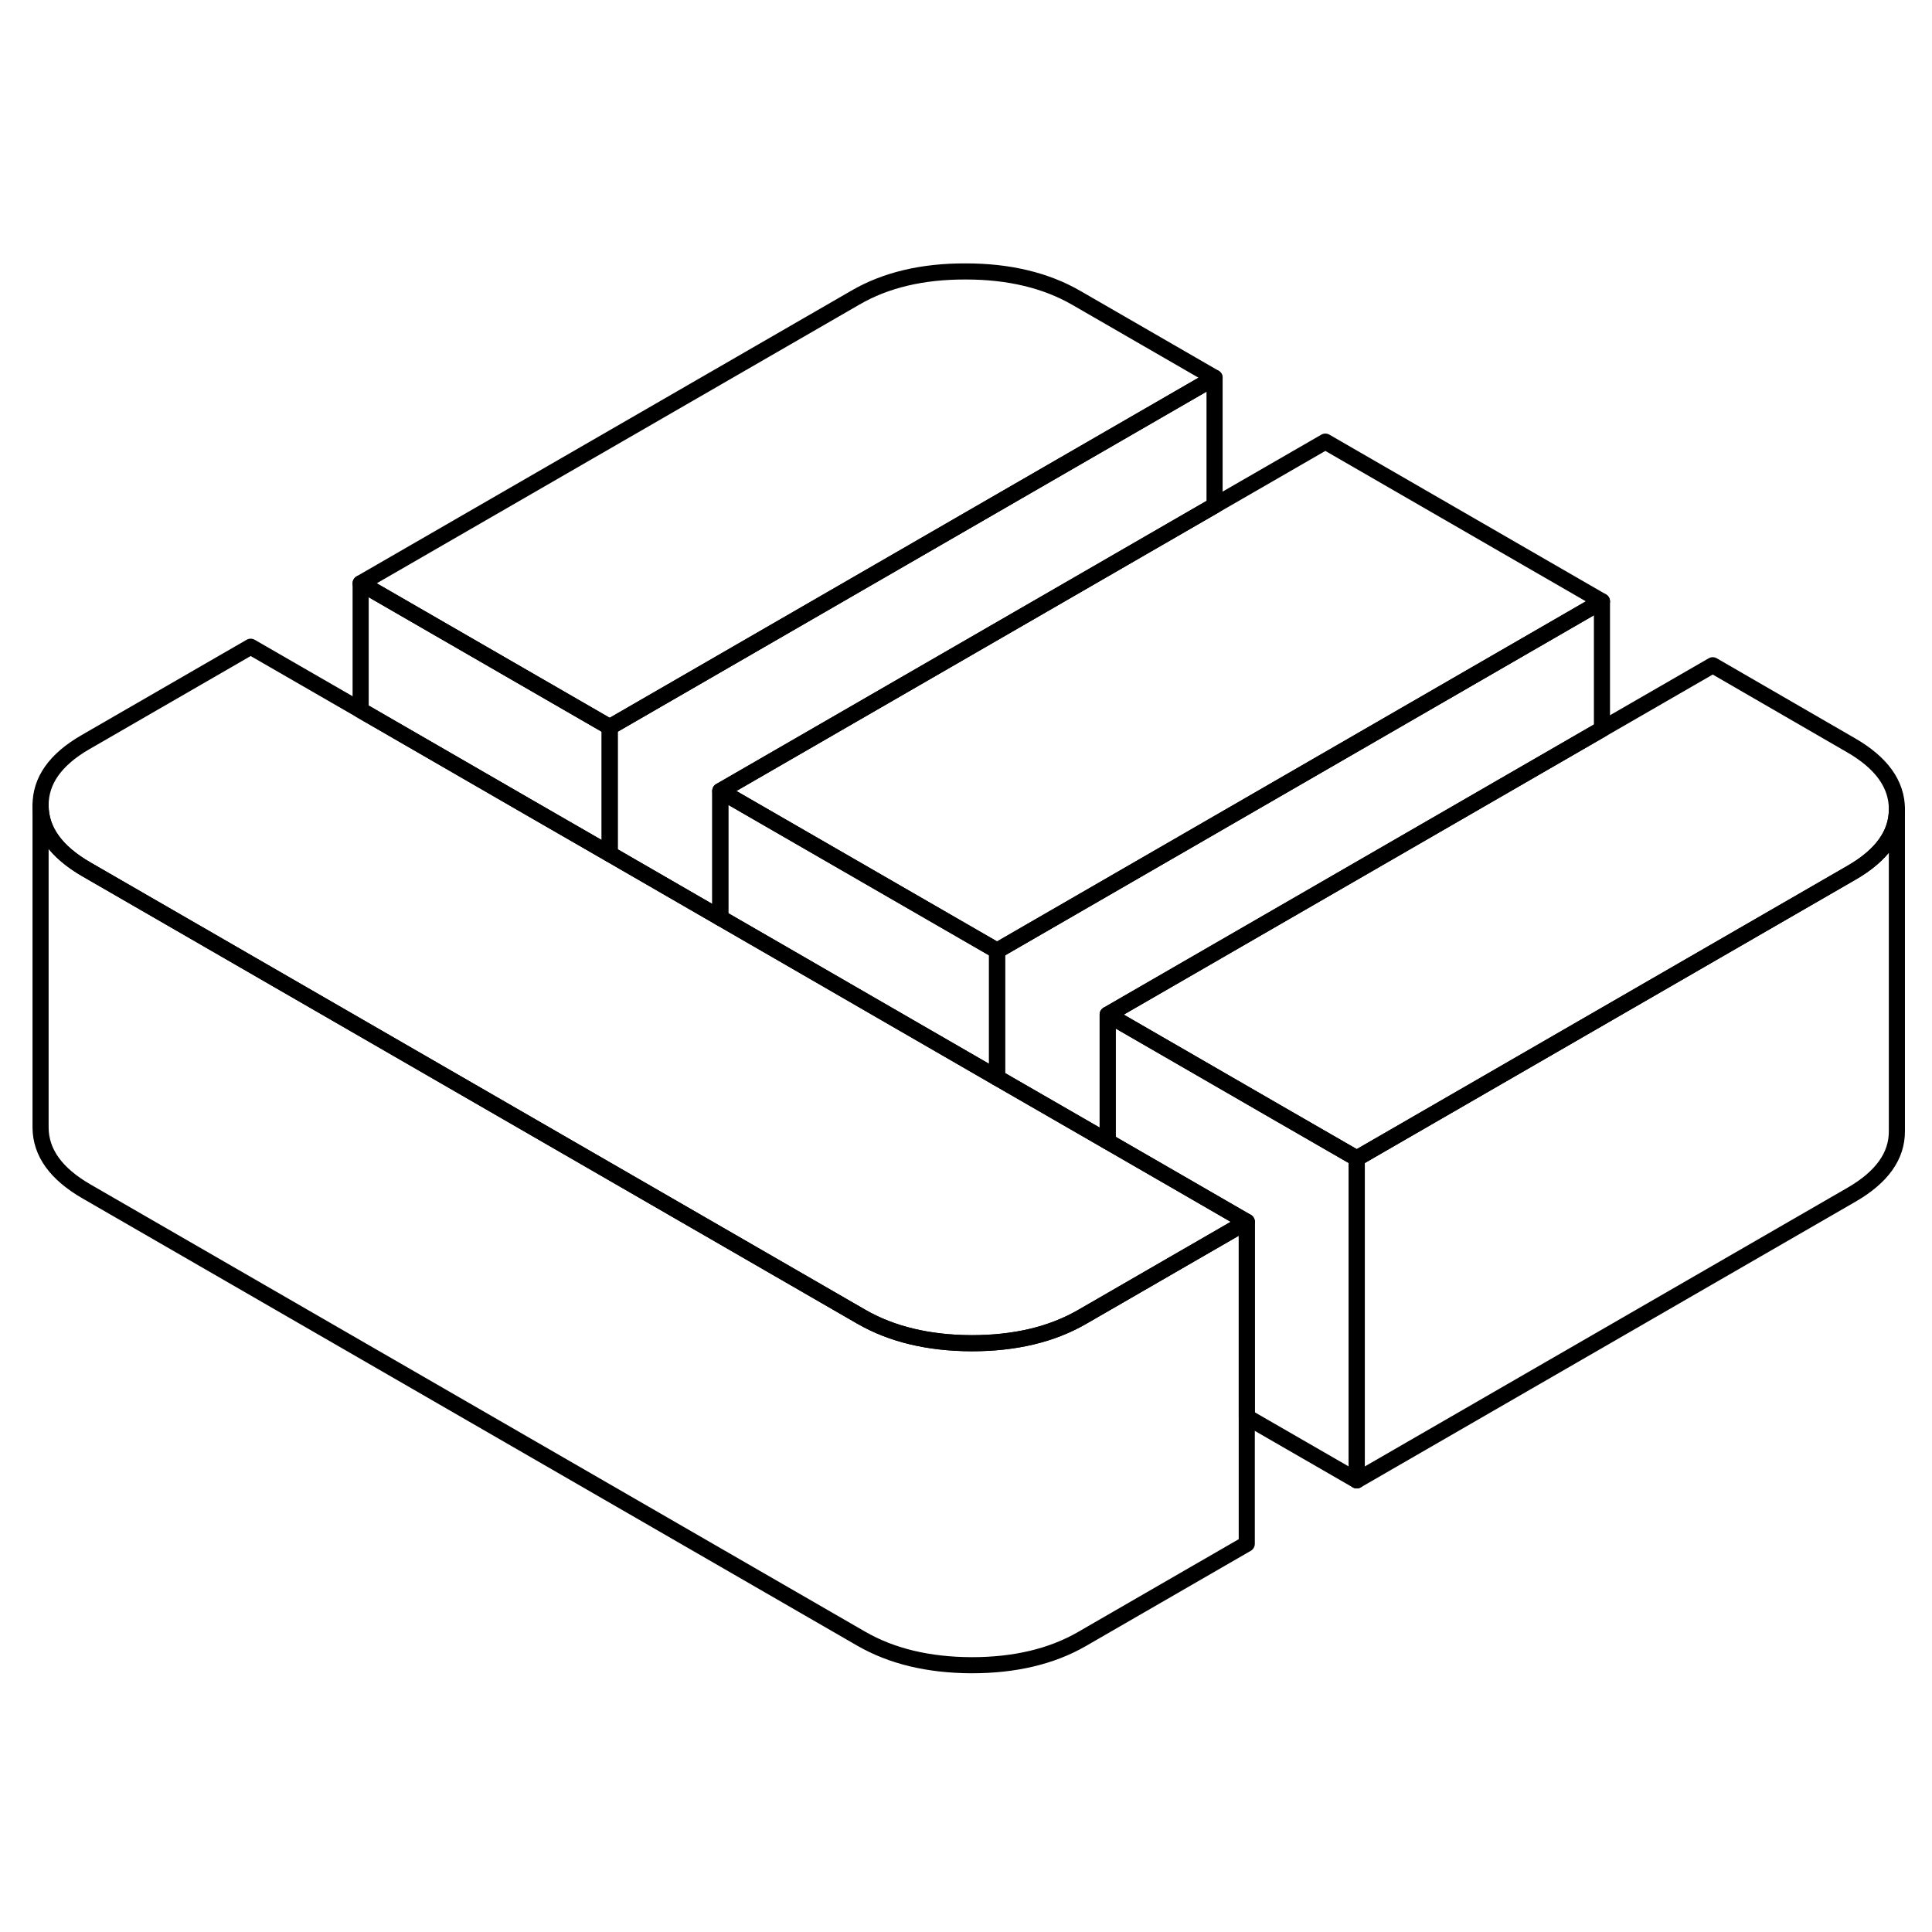 <svg width="48" height="48" viewBox="0 0 120 91" fill="none" xmlns="http://www.w3.org/2000/svg" stroke-width="1px"
     stroke-linecap="round" stroke-linejoin="round">
    <path d="M61.93 44.55V52.44L55.23 48.57L48.36 44.6L44.74 42.51V34.63L55.19 40.66L61.93 44.55Z" stroke="currentColor" stroke-linejoin="round"/>
    <path d="M84.271 57.45V77.45L77.441 73.51V61.39L72.421 58.49L68.801 56.4V48.52L79.241 54.55L84.271 57.45Z" stroke="currentColor" stroke-linejoin="round"/>
    <path d="M66.85 4C64.96 2.91 62.67 2.36 59.99 2.36C57.3 2.35 55.02 2.89 53.14 3.98L22.4 21.73L37.87 30.66L75.44 8.96L66.85 4Z" stroke="currentColor" stroke-linejoin="round"/>
    <path d="M99.5 22.85L61.93 44.55L55.19 40.66L44.74 34.63L64.76 23.07L75.44 16.9L82.32 12.93L99.5 22.85Z" stroke="currentColor" stroke-linejoin="round"/>
    <path d="M117.821 35.75V35.77C117.821 37.31 116.881 38.62 115.011 39.7L84.271 57.45L79.241 54.55L68.801 48.52L89.061 36.82L99.501 30.79L106.381 26.82L114.971 31.79C116.861 32.88 117.811 34.2 117.821 35.75Z" stroke="currentColor" stroke-linejoin="round"/>
    <path d="M117.819 35.77V55.75C117.829 57.3 116.89 58.61 115.01 59.7L84.269 77.45V57.45L115.01 39.7C116.88 38.62 117.819 37.31 117.819 35.77Z" stroke="currentColor" stroke-linejoin="round"/>
    <path d="M99.5 22.85V30.79L89.06 36.82L68.8 48.52V56.4L61.93 52.44V44.55L99.5 22.85Z" stroke="currentColor" stroke-linejoin="round"/>
    <path d="M75.439 8.96V16.9L64.759 23.07L44.739 34.63V42.51L37.869 38.54V30.66L75.439 8.96Z" stroke="currentColor" stroke-linejoin="round"/>
    <path d="M37.87 30.66V38.54L32.89 35.67L22.4 29.61V21.73L37.87 30.66Z" stroke="currentColor" stroke-linejoin="round"/>
    <path d="M77.439 61.39L68.8 66.38L67.189 67.31C65.309 68.39 63.03 68.93 60.35 68.93C57.66 68.92 55.38 68.37 53.49 67.28L5.37 39.5C3.48 38.41 2.53 37.09 2.52 35.54C2.51 33.99 3.44 32.67 5.32 31.59L15.569 25.67L22.4 29.61L32.89 35.67L37.87 38.54L44.74 42.51L48.36 44.6L55.23 48.57L61.93 52.44L68.8 56.4L72.42 58.49L77.439 61.39Z" stroke="currentColor" stroke-linejoin="round"/>
    <path d="M77.439 61.39V81.39L67.189 87.31C65.309 88.39 63.029 88.93 60.349 88.93C57.66 88.92 55.38 88.37 53.489 87.28L5.37 59.5C3.48 58.41 2.53 57.09 2.52 55.54V35.54C2.53 37.09 3.48 38.41 5.37 39.5L53.489 67.28C55.38 68.37 57.66 68.92 60.349 68.93C63.029 68.93 65.309 68.39 67.189 67.31L68.8 66.38L77.439 61.39Z" stroke="currentColor" stroke-linejoin="round"/>
</svg>